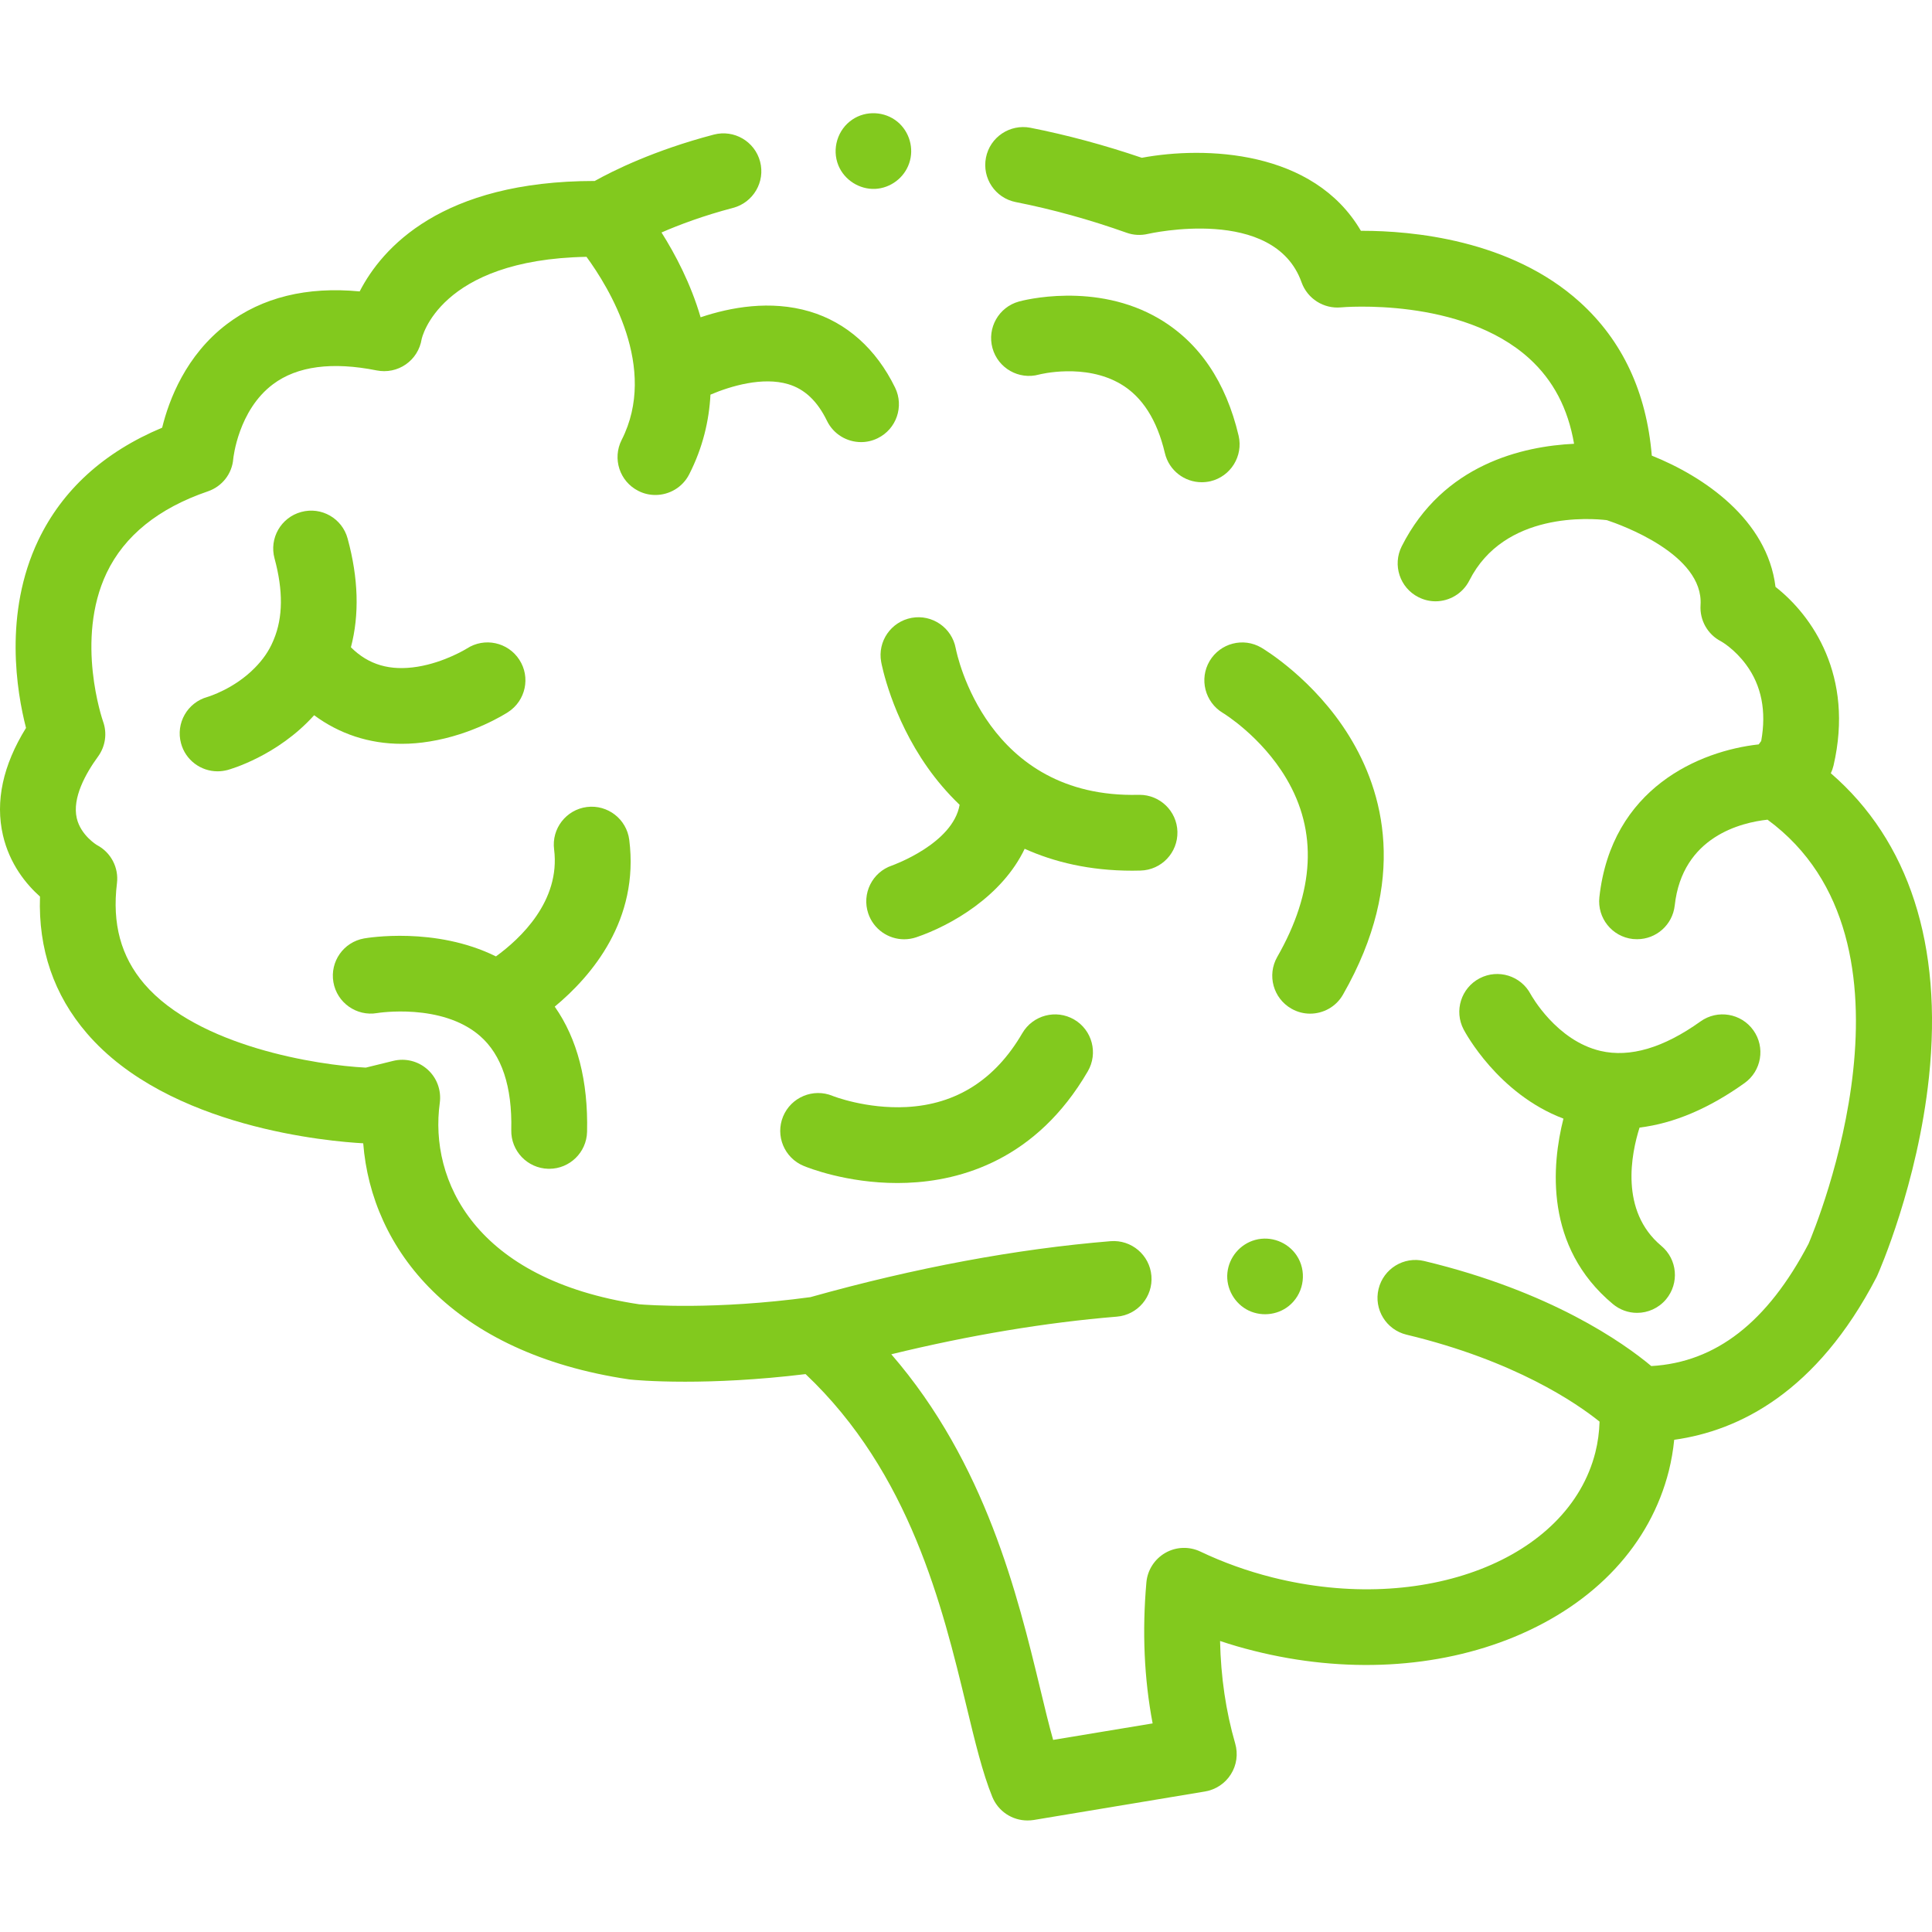 <svg width="30" height="30" viewBox="0 0 30 30" fill="none" xmlns="http://www.w3.org/2000/svg">
<g clip-path="url(#clip0)">
<path d="M28.429 12.007C28.447 11.969 28.461 11.929 28.471 11.887C28.794 10.493 28.137 9.557 27.57 9.113C27.442 8.067 26.456 7.398 25.649 7.075C25.567 6.09 25.193 5.29 24.534 4.693C23.456 3.716 21.911 3.584 21.155 3.584C21.147 3.584 21.14 3.584 21.132 3.584C20.396 2.326 18.712 2.268 17.73 2.45C17.154 2.254 16.573 2.097 16.001 1.984C15.683 1.922 15.373 2.128 15.31 2.447C15.247 2.766 15.454 3.075 15.773 3.138C16.341 3.25 16.92 3.41 17.494 3.614C17.6 3.652 17.715 3.658 17.825 3.632C17.845 3.628 19.786 3.186 20.211 4.385C20.302 4.638 20.554 4.798 20.822 4.773C20.841 4.771 22.693 4.608 23.748 5.568C24.119 5.906 24.348 6.342 24.442 6.891C23.648 6.929 22.41 7.207 21.766 8.483C21.62 8.773 21.736 9.127 22.026 9.273C22.111 9.316 22.201 9.337 22.291 9.337C22.505 9.337 22.712 9.218 22.816 9.014C23.358 7.94 24.706 8.048 24.951 8.077C25.168 8.149 26.458 8.608 26.406 9.397C26.391 9.63 26.515 9.851 26.723 9.958C26.726 9.959 26.934 10.076 27.115 10.323C27.353 10.646 27.431 11.044 27.348 11.506L27.309 11.559C26.396 11.659 25.023 12.233 24.835 13.932C24.8 14.255 25.032 14.545 25.355 14.581C25.377 14.583 25.399 14.584 25.421 14.584C25.717 14.584 25.971 14.362 26.005 14.061C26.123 12.985 27.047 12.771 27.446 12.728C30.023 14.619 28.204 19.028 28.084 19.311C27.446 20.53 26.645 21.155 25.641 21.212C25.21 20.852 24.084 20.053 22.115 19.581C21.799 19.505 21.482 19.7 21.406 20.016C21.33 20.332 21.525 20.649 21.841 20.725C23.523 21.128 24.484 21.79 24.838 22.075C24.833 22.236 24.812 22.396 24.773 22.551C24.355 24.213 22.105 25.084 19.758 24.494C19.369 24.396 18.993 24.261 18.64 24.093C18.466 24.01 18.262 24.017 18.095 24.113C17.928 24.209 17.818 24.38 17.801 24.572C17.734 25.334 17.766 26.067 17.898 26.761L16.353 27.017C16.287 26.784 16.221 26.51 16.15 26.213C15.804 24.783 15.306 22.721 13.84 21.029C15.06 20.732 16.234 20.536 17.341 20.445C17.665 20.419 17.906 20.135 17.879 19.811C17.852 19.487 17.568 19.247 17.245 19.273C15.782 19.393 14.214 19.685 12.584 20.142C11.089 20.344 10.042 20.263 9.925 20.253C7.375 19.87 6.663 18.329 6.829 17.125C6.855 16.932 6.785 16.738 6.64 16.608C6.495 16.477 6.296 16.427 6.107 16.473L5.68 16.578C4.936 16.541 3.078 16.253 2.241 15.279C1.878 14.855 1.739 14.344 1.816 13.715C1.846 13.473 1.723 13.237 1.507 13.123C1.504 13.122 1.254 12.971 1.192 12.705C1.119 12.389 1.331 12.01 1.522 11.748C1.638 11.589 1.667 11.383 1.599 11.199C1.595 11.186 1.161 9.935 1.656 8.896C1.932 8.319 2.46 7.892 3.227 7.63C3.449 7.554 3.604 7.357 3.622 7.124C3.623 7.116 3.698 6.37 4.241 5.965C4.616 5.685 5.158 5.614 5.85 5.752C6.007 5.783 6.17 5.75 6.302 5.658C6.433 5.567 6.521 5.426 6.547 5.268C6.549 5.255 6.812 4.031 9.107 3.988C9.455 4.463 10.223 5.712 9.653 6.831C9.506 7.121 9.621 7.475 9.911 7.622C9.996 7.666 10.087 7.686 10.177 7.686C10.391 7.686 10.598 7.569 10.702 7.365C10.914 6.949 11.011 6.531 11.032 6.128C11.349 5.993 11.843 5.848 12.238 5.965C12.495 6.041 12.692 6.228 12.841 6.534C12.943 6.744 13.153 6.865 13.371 6.865C13.457 6.865 13.545 6.846 13.628 6.805C13.92 6.663 14.041 6.311 13.899 6.019C13.605 5.417 13.147 5.008 12.573 4.837C11.961 4.656 11.339 4.772 10.879 4.927C10.726 4.402 10.484 3.946 10.272 3.61C10.549 3.489 10.923 3.349 11.383 3.228C11.697 3.145 11.885 2.824 11.803 2.51C11.72 2.195 11.398 2.008 11.084 2.09C10.155 2.334 9.518 2.652 9.235 2.81C6.853 2.81 5.932 3.851 5.585 4.525C4.764 4.447 4.072 4.617 3.524 5.032C2.885 5.516 2.623 6.212 2.518 6.641C1.614 7.02 0.968 7.607 0.594 8.39C0.053 9.526 0.261 10.749 0.404 11.303C0.045 11.883 -0.076 12.443 0.046 12.971C0.15 13.418 0.405 13.729 0.621 13.922C0.593 14.737 0.837 15.45 1.349 16.045C2.616 17.52 5.141 17.726 5.64 17.753C5.768 19.393 7.017 21.012 9.768 21.419C9.777 21.42 9.786 21.422 9.795 21.422C9.819 21.425 10.124 21.455 10.639 21.455C11.106 21.455 11.747 21.43 12.509 21.337C14.132 22.872 14.635 24.953 15.006 26.489C15.141 27.048 15.257 27.531 15.409 27.903C15.501 28.127 15.718 28.268 15.954 28.268C15.986 28.268 16.018 28.266 16.05 28.261L18.712 27.818C18.878 27.79 19.024 27.693 19.113 27.551C19.203 27.409 19.227 27.235 19.18 27.073C19.035 26.573 18.957 26.04 18.945 25.481C19.117 25.539 19.293 25.59 19.47 25.634C20.881 25.989 22.318 25.912 23.516 25.417C24.774 24.896 25.626 23.98 25.914 22.838C25.953 22.68 25.981 22.519 25.997 22.357C27.002 22.217 28.21 21.62 29.137 19.835C29.142 19.824 29.148 19.814 29.152 19.803C29.178 19.746 29.777 18.385 29.953 16.725C30.169 14.674 29.643 13.057 28.429 12.007Z" fill="#82C91E"/>
<path d="M13.683 10.279C13.689 10.313 13.842 11.123 14.404 11.919C14.538 12.109 14.703 12.307 14.901 12.497C14.796 13.101 13.871 13.432 13.85 13.44C13.543 13.544 13.379 13.877 13.482 14.184C13.565 14.43 13.794 14.585 14.039 14.585C14.102 14.585 14.165 14.575 14.228 14.554C14.771 14.37 15.562 13.914 15.911 13.18C16.368 13.386 16.92 13.52 17.582 13.52C17.624 13.52 17.667 13.519 17.71 13.518C18.035 13.51 18.291 13.24 18.283 12.915C18.275 12.596 18.013 12.342 17.695 12.342C17.69 12.342 17.685 12.342 17.68 12.342C15.32 12.402 14.86 10.168 14.84 10.065C14.78 9.747 14.475 9.536 14.156 9.594C13.836 9.653 13.624 9.959 13.683 10.279Z" fill="#82C91E"/>
<path d="M20.854 15.444C21.876 13.659 21.472 12.279 20.954 11.436C20.407 10.545 19.619 10.076 19.585 10.056C19.306 9.893 18.948 9.986 18.783 10.264C18.618 10.543 18.71 10.903 18.988 11.07C18.994 11.073 19.584 11.432 19.972 12.085C20.462 12.909 20.415 13.842 19.833 14.859C19.672 15.141 19.77 15.501 20.052 15.662C20.144 15.715 20.244 15.74 20.343 15.74C20.547 15.74 20.746 15.634 20.854 15.444Z" fill="#82C91E"/>
<path d="M27.089 16.818C27.353 16.63 27.415 16.262 27.226 15.998C27.037 15.733 26.669 15.672 26.405 15.861C25.832 16.271 25.31 16.425 24.854 16.319C24.167 16.159 23.777 15.454 23.768 15.438C23.617 15.152 23.264 15.041 22.976 15.191C22.688 15.341 22.576 15.697 22.727 15.985C22.75 16.029 23.26 16.985 24.277 17.37C24.095 18.089 23.979 19.359 25.043 20.248C25.153 20.34 25.286 20.386 25.42 20.386C25.588 20.386 25.755 20.314 25.871 20.175C26.079 19.925 26.047 19.555 25.797 19.346C25.148 18.803 25.331 17.912 25.459 17.509C25.99 17.444 26.535 17.214 27.089 16.818Z" fill="#82C91E"/>
<path d="M9.771 13.041C9.73 12.719 9.436 12.491 9.114 12.531C8.791 12.572 8.563 12.867 8.604 13.189C8.706 13.994 8.075 14.58 7.701 14.851C6.759 14.385 5.705 14.563 5.653 14.572C5.334 14.629 5.122 14.932 5.177 15.251C5.232 15.57 5.536 15.785 5.855 15.731C5.865 15.729 6.858 15.57 7.452 16.085C7.791 16.38 7.955 16.871 7.939 17.547C7.932 17.872 8.189 18.141 8.514 18.149C8.519 18.149 8.523 18.149 8.528 18.149C8.846 18.149 9.108 17.895 9.116 17.575C9.134 16.784 8.966 16.133 8.614 15.631C9.191 15.152 9.929 14.283 9.771 13.041Z" fill="#82C91E"/>
<path d="M4.24 9.957C4.176 10.11 4.079 10.247 3.956 10.371C3.637 10.697 3.237 10.817 3.222 10.822C2.91 10.908 2.726 11.23 2.811 11.542C2.881 11.804 3.119 11.977 3.378 11.977C3.429 11.977 3.48 11.97 3.532 11.957C3.569 11.947 4.308 11.74 4.878 11.106C5.271 11.397 5.733 11.55 6.238 11.55C6.379 11.55 6.523 11.538 6.67 11.514C7.336 11.407 7.836 11.092 7.89 11.057C8.163 10.88 8.241 10.516 8.064 10.244C7.887 9.971 7.523 9.893 7.25 10.07C7.247 10.072 6.905 10.285 6.483 10.353C6.059 10.421 5.724 10.325 5.449 10.051C5.582 9.544 5.566 8.979 5.398 8.363C5.314 8.05 4.991 7.864 4.677 7.95C4.363 8.035 4.178 8.358 4.263 8.671C4.398 9.169 4.395 9.586 4.251 9.931C4.247 9.94 4.243 9.948 4.24 9.957Z" fill="#82C91E"/>
<path d="M18.005 4.953C17.012 4.364 15.87 4.668 15.822 4.682C15.509 4.768 15.325 5.092 15.411 5.405C15.497 5.718 15.821 5.902 16.134 5.816C16.141 5.814 16.846 5.633 17.405 5.965C17.738 6.162 17.967 6.522 18.088 7.035C18.152 7.306 18.393 7.488 18.66 7.488C18.704 7.488 18.75 7.483 18.795 7.473C19.111 7.398 19.307 7.081 19.233 6.765C19.036 5.93 18.623 5.32 18.005 4.953Z" fill="#82C91E"/>
<path d="M15.874 16.044C15.455 16.764 14.85 17.15 14.075 17.19C13.452 17.222 12.939 17.022 12.926 17.016C12.627 16.894 12.284 17.037 12.16 17.336C12.036 17.636 12.179 17.98 12.479 18.104C12.548 18.133 13.145 18.37 13.935 18.37C13.983 18.37 14.033 18.369 14.083 18.367C14.923 18.335 16.092 18.009 16.891 16.636C17.055 16.355 16.96 15.995 16.679 15.831C16.398 15.668 16.038 15.763 15.874 16.044Z" fill="#82C91E"/>
<path d="M20.134 19.494C19.995 19.287 19.735 19.187 19.492 19.253C19.258 19.316 19.084 19.521 19.059 19.763C19.034 20.007 19.172 20.248 19.393 20.352C19.609 20.453 19.872 20.414 20.046 20.25C20.255 20.054 20.292 19.73 20.134 19.494Z" fill="#82C91E"/>
<path d="M13.019 2.57C13.112 2.796 13.346 2.944 13.59 2.933C13.829 2.921 14.042 2.76 14.118 2.534C14.197 2.305 14.122 2.044 13.935 1.89C13.738 1.728 13.448 1.713 13.236 1.856C13.006 2.01 12.913 2.313 13.019 2.57Z" fill="#82C91E"/>
</g>
<defs>
<clipPath id="clip0">
<rect width="30" height="30" fill="white"/>
</clipPath>
</defs>
</svg>

